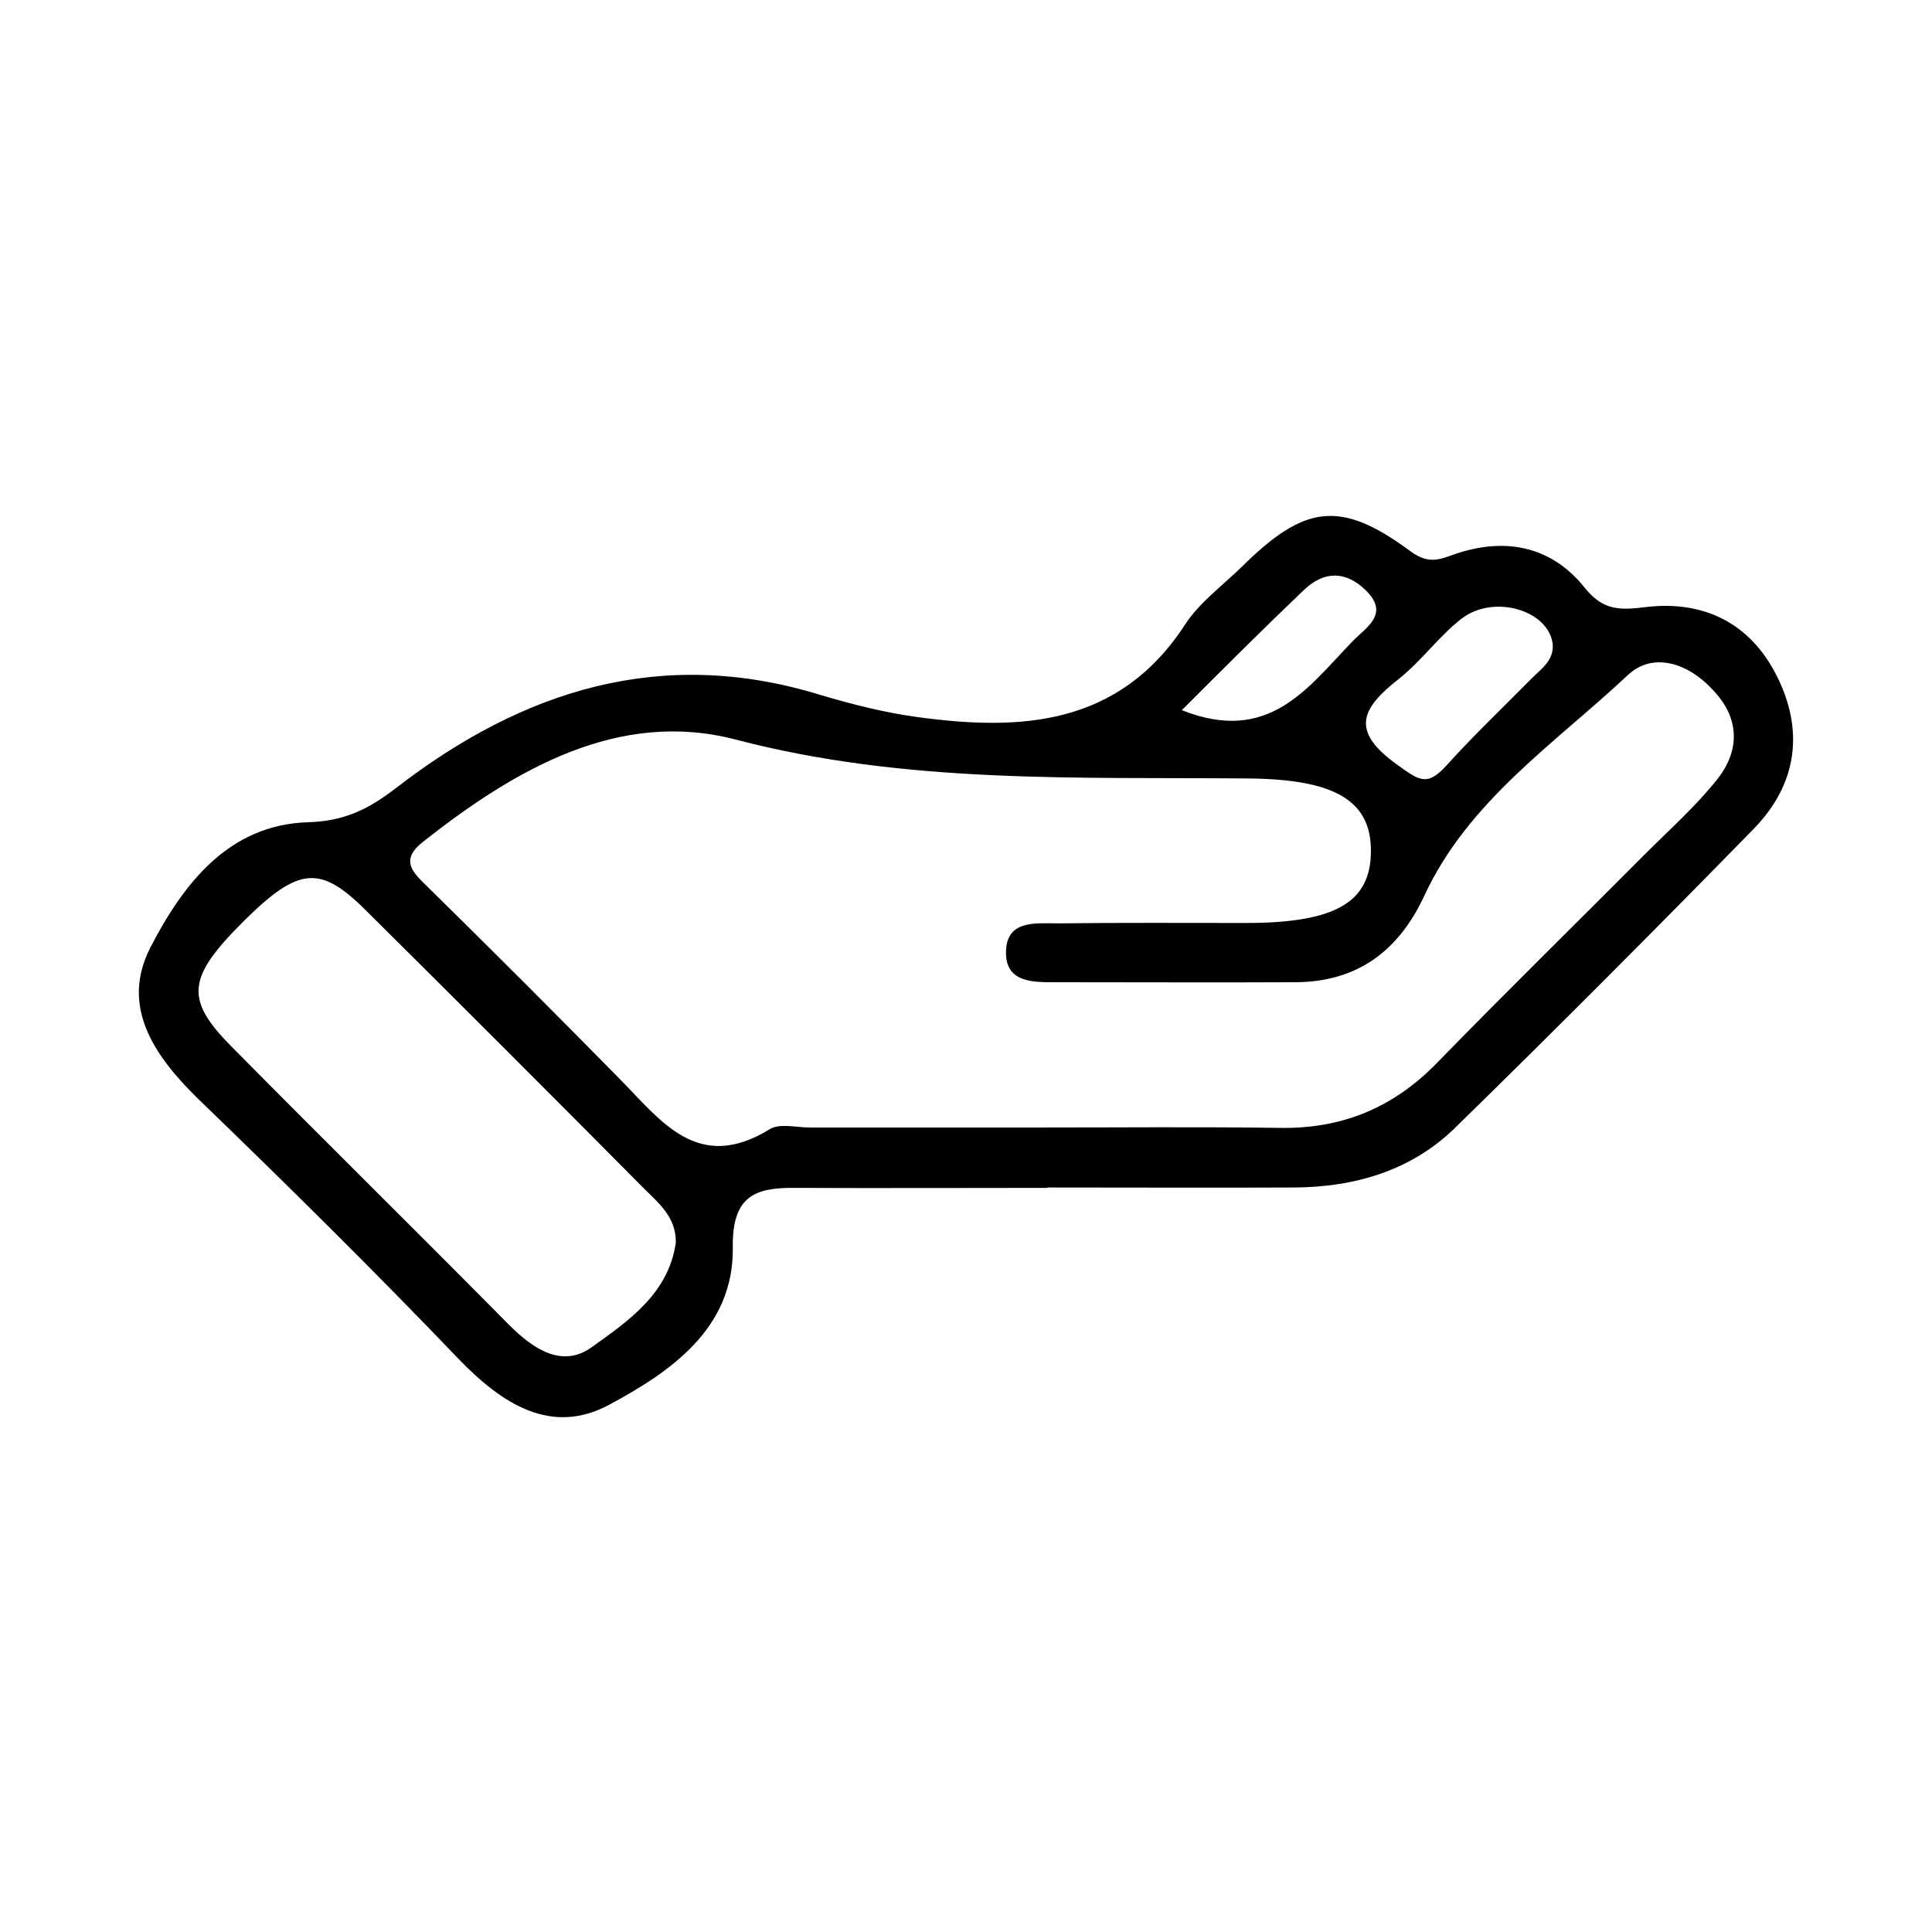 <?xml version="1.0" encoding="utf-8"?>
<!-- Generator: Adobe Illustrator 23.0.3, SVG Export Plug-In . SVG Version: 6.00 Build 0)  -->
<svg version="1.1" id="Capa_1" xmlns="http://www.w3.org/2000/svg" xmlns:xlink="http://www.w3.org/1999/xlink" x="0px" y="0px"
	 viewBox="0 0 512 512" style="enable-background:new 0 0 512 512;" xml:space="preserve">
<style type="text/css">
	.st0{fill:url(#SVGID_1_);}
	.st1{fill:url(#SVGID_2_);}
	.st2{fill:url(#SVGID_3_);}
	.st3{fill:url(#SVGID_4_);}
	.st4{fill:url(#SVGID_5_);}
	.st5{fill:url(#SVGID_6_);}
	.st6{fill:url(#SVGID_7_);}
	.st7{fill:url(#SVGID_8_);}
	.st8{fill:url(#SVGID_9_);}
	.st9{fill:url(#SVGID_10_);}
	.st10{fill:url(#SVGID_11_);}
	.st11{fill:url(#SVGID_12_);}
	.st12{fill:url(#SVGID_13_);}
	.st13{fill:url(#SVGID_14_);}
	.st14{fill:url(#SVGID_15_);}
	.st15{fill:url(#SVGID_16_);}
	.st16{fill:url(#SVGID_17_);}
	.st17{fill:url(#SVGID_18_);}
	.st18{fill:url(#SVGID_19_);}
	.st19{fill:url(#SVGID_20_);}
	.st20{fill:url(#SVGID_21_);}
	.st21{fill:url(#SVGID_22_);}
	.st22{fill:url(#SVGID_23_);}
	.st23{fill:url(#SVGID_24_);}
	.st24{fill:url(#SVGID_25_);}
	.st25{fill:#9D9AE8;}
	.st26{fill:#FCC69D;}
	.st27{fill:#2D2A2B;}
	.st28{fill:#93CE92;}
	.st29{fill:#253E59;}
	.st30{fill:#DAD0D3;}
	.st31{fill:#FCFCFC;}
	.st32{fill:#F9F9F9;}
	.st33{fill:#ED4D67;}
	.st34{fill:#A30D2A;}
	.st35{fill:url(#SVGID_26_);}
	.st36{fill:url(#SVGID_27_);}
	.st37{fill:url(#SVGID_28_);}
	.st38{fill:url(#SVGID_29_);}
</style>
<path d="M470.8,179c-7-13.9-19.4-20-34.8-18.1c-6.6,0.8-11.1,1-16-5.1c-8.5-10.7-20.4-13.5-33.7-9.2c-4.1,1.3-7.2,3.4-12.5-0.5
	c-18.5-13.7-28-12.4-44.6,4c-5.2,5.1-11.4,9.6-15.2,15.5c-17.5,26.8-43.5,28.2-71.1,24.4c-8.7-1.2-17.3-3.4-25.7-5.9
	c-42.1-12.9-78.8-1.1-112.2,24.7c-7.3,5.6-13.6,8.8-23.3,9.1c-21.2,0.6-33.2,16.5-41.8,33.1c-8,15.5,0.7,28.5,12.3,39.9
	c23.5,22.7,46.8,45.7,69.4,69.3c11.5,11.9,24.5,20.3,39.8,12.1c16.2-8.7,33.1-20.2,32.8-41.7c-0.2-13.5,5.7-15.9,16.4-15.8
	c22.3,0.1,44.6,0,67,0c0,0,0-0.1,0-0.1c21.8,0,43.6,0.1,65.4,0c16.1-0.1,31.1-4.5,42.7-15.9c26.7-26.1,53.1-52.6,79.2-79.3
	C476.4,207.6,478.1,193.4,470.8,179z M370.6,180c6.1-4.8,10.7-11.4,16.8-16.1c8.7-6.6,23.3-2,24.1,7c0.2,4.2-3,6.3-5.5,8.8
	c-7.6,7.7-15.5,15.2-22.8,23.3c-5.1,5.6-7.3,3.7-13-0.4C357.8,193.7,360.7,187.8,370.6,180z M345.5,156.4c5.3-5.1,11.1-5.2,16.4,0
	c6.6,6.4,0,9.9-3.6,13.7c-11.7,12.1-22,27.3-45.1,18.1C324.4,177,334.8,166.6,345.5,156.4z M156.7,357.1c-7.8,5.5-15.4,0.4-21.8-6
	c-24.4-24.7-49.1-49-73.5-73.7c-12.6-12.7-11.8-18.4,3.4-33.5c14.3-14.1,20-14.8,32.2-2.6c24.6,24.4,49.1,48.9,73.5,73.5
	c4,4,8.7,7.7,8.6,14.5C177.2,342.8,166.5,350.1,156.7,357.1z M455.1,206.5c-5.8,7.3-12.8,13.5-19.4,20.1
	c-18.3,18.4-36.8,36.5-54.9,55.1c-11.6,11.9-25.2,17.5-41.7,17.2c-21.3-0.3-42.5-0.1-63.8-0.1c-20.2,0-40.4,0-60.7,0
	c-3.6,0-8.1-1.2-10.7,0.5c-19.1,11.7-28.8-2.4-39.9-13.6c-16.7-17-33.6-33.9-50.6-50.6c-4-3.9-7.6-7.1-1.2-12.1
	c24.4-19.2,51.8-35.1,82.8-27c45.1,11.8,90.4,9.9,135.8,10.3c23,0.2,32.7,5.9,32.5,19.5c-0.1,13.4-9.6,18.8-33.1,18.8
	c-16.6,0-33.2-0.1-49.8,0.1c-6.1,0-14-1-13.8,8.1c0.2,7.6,7.2,7.5,13,7.5c21.3,0,42.5,0.1,63.8,0c16.2-0.1,27.2-8.2,34-22.8
	c11.7-25.3,34.6-40.4,54-58.6c6.6-6.2,15.9-3.2,22.3,3.7C461,190,461.3,198.7,455.1,206.5z"/>
</svg>
